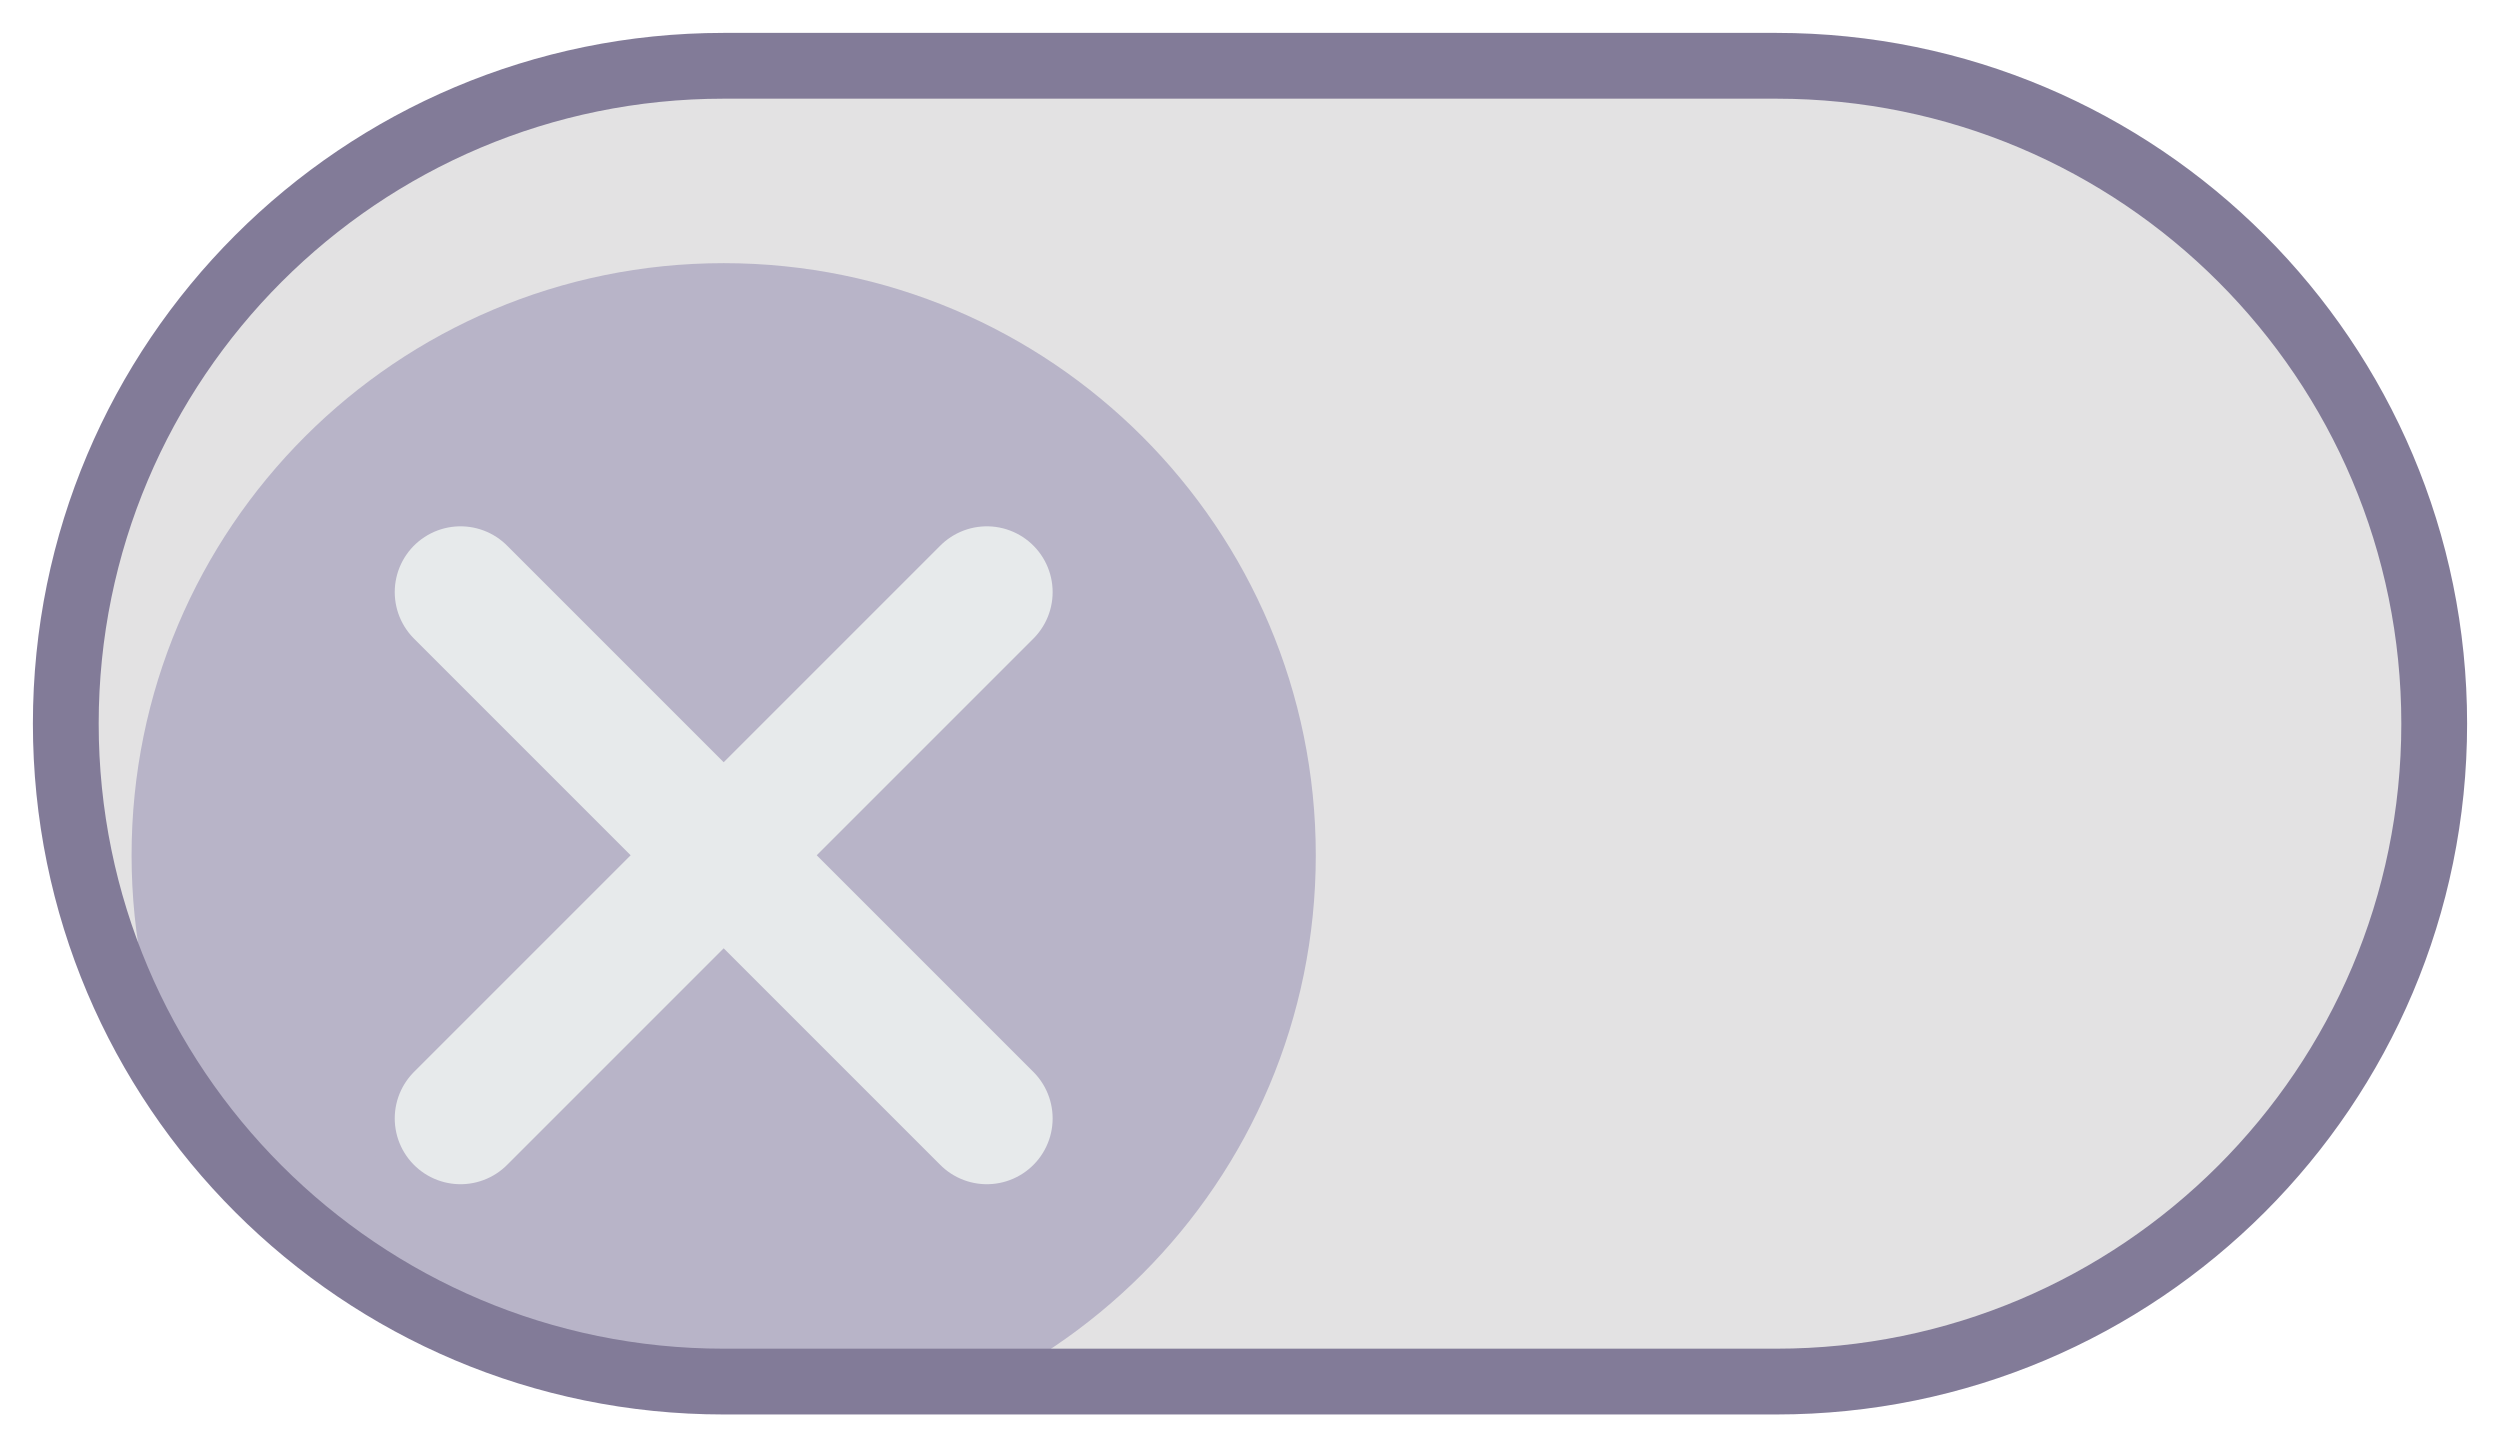 <svg width="38" height="22" viewBox="0 0 38 22" fill="none" xmlns="http://www.w3.org/2000/svg">
<g clip-path="url(#clip0_75_104)">
<path d="M1 11C1 5.477 5.477 1 11 1H27C32.523 1 37 5.477 37 11C37 16.523 32.523 21 27 21H11C5.477 21 1 16.523 1 11Z" fill="#E3E2E3"/>
<g filter="url(#filter0_dd_75_104)">
<path d="M3 11C3 6.582 6.582 3 11 3C15.418 3 19 6.582 19 11C19 15.418 15.418 19 11 19C6.582 19 3 15.418 3 11Z" fill="#B8B4C8"/>
<path d="M15 7L7 15M7 7L15 15" stroke="#E7EAEB" stroke-width="2" stroke-linecap="round" stroke-linejoin="round"/>
<path d="M11 18C7.134 18 4 14.866 4 11H2C2 15.971 6.029 20 11 20V18ZM18 11C18 14.866 14.866 18 11 18V20C15.971 20 20 15.971 20 11H18ZM11 4C14.866 4 18 7.134 18 11H20C20 6.029 15.971 2 11 2V4ZM11 2C6.029 2 2 6.029 2 11H4C4 7.134 7.134 4 11 4V2Z" fill="#B8B4C8"/>
</g>
</g>
<path d="M11 1.5H27V0.5H11V1.5ZM27 20.5H11V21.5H27V20.5ZM11 20.5C5.753 20.5 1.5 16.247 1.5 11H0.5C0.5 16.799 5.201 21.5 11 21.5V20.5ZM36.5 11C36.5 16.247 32.247 20.5 27 20.5V21.5C32.799 21.5 37.5 16.799 37.5 11H36.5ZM27 1.5C32.247 1.5 36.5 5.753 36.5 11H37.5C37.5 5.201 32.799 0.5 27 0.5V1.5ZM11 0.5C5.201 0.5 0.5 5.201 0.5 11H1.5C1.5 5.753 5.753 1.5 11 1.5V0.5Z" fill="#827B98"/>
<defs>
<filter id="filter0_dd_75_104" x="0" y="1" width="22" height="22" filterUnits="userSpaceOnUse" color-interpolation-filters="sRGB">
<feFlood flood-opacity="0" result="BackgroundImageFix"/>
<feColorMatrix in="SourceAlpha" type="matrix" values="0 0 0 0 0 0 0 0 0 0 0 0 0 0 0 0 0 0 127 0" result="hardAlpha"/>
<feOffset dy="1"/>
<feGaussianBlur stdDeviation="1"/>
<feColorMatrix type="matrix" values="0 0 0 0 0.063 0 0 0 0 0.094 0 0 0 0 0.157 0 0 0 0.06 0"/>
<feBlend mode="normal" in2="BackgroundImageFix" result="effect1_dropShadow_75_104"/>
<feColorMatrix in="SourceAlpha" type="matrix" values="0 0 0 0 0 0 0 0 0 0 0 0 0 0 0 0 0 0 127 0" result="hardAlpha"/>
<feOffset dy="1"/>
<feGaussianBlur stdDeviation="1.5"/>
<feColorMatrix type="matrix" values="0 0 0 0 0.063 0 0 0 0 0.094 0 0 0 0 0.157 0 0 0 0.1 0"/>
<feBlend mode="normal" in2="effect1_dropShadow_75_104" result="effect2_dropShadow_75_104"/>
<feBlend mode="normal" in="SourceGraphic" in2="effect2_dropShadow_75_104" result="shape"/>
</filter>
<clipPath id="clip0_75_104">
<path d="M1 11C1 5.477 5.477 1 11 1H27C32.523 1 37 5.477 37 11C37 16.523 32.523 21 27 21H11C5.477 21 1 16.523 1 11Z" fill="white"/>
</clipPath>
</defs>
</svg>
